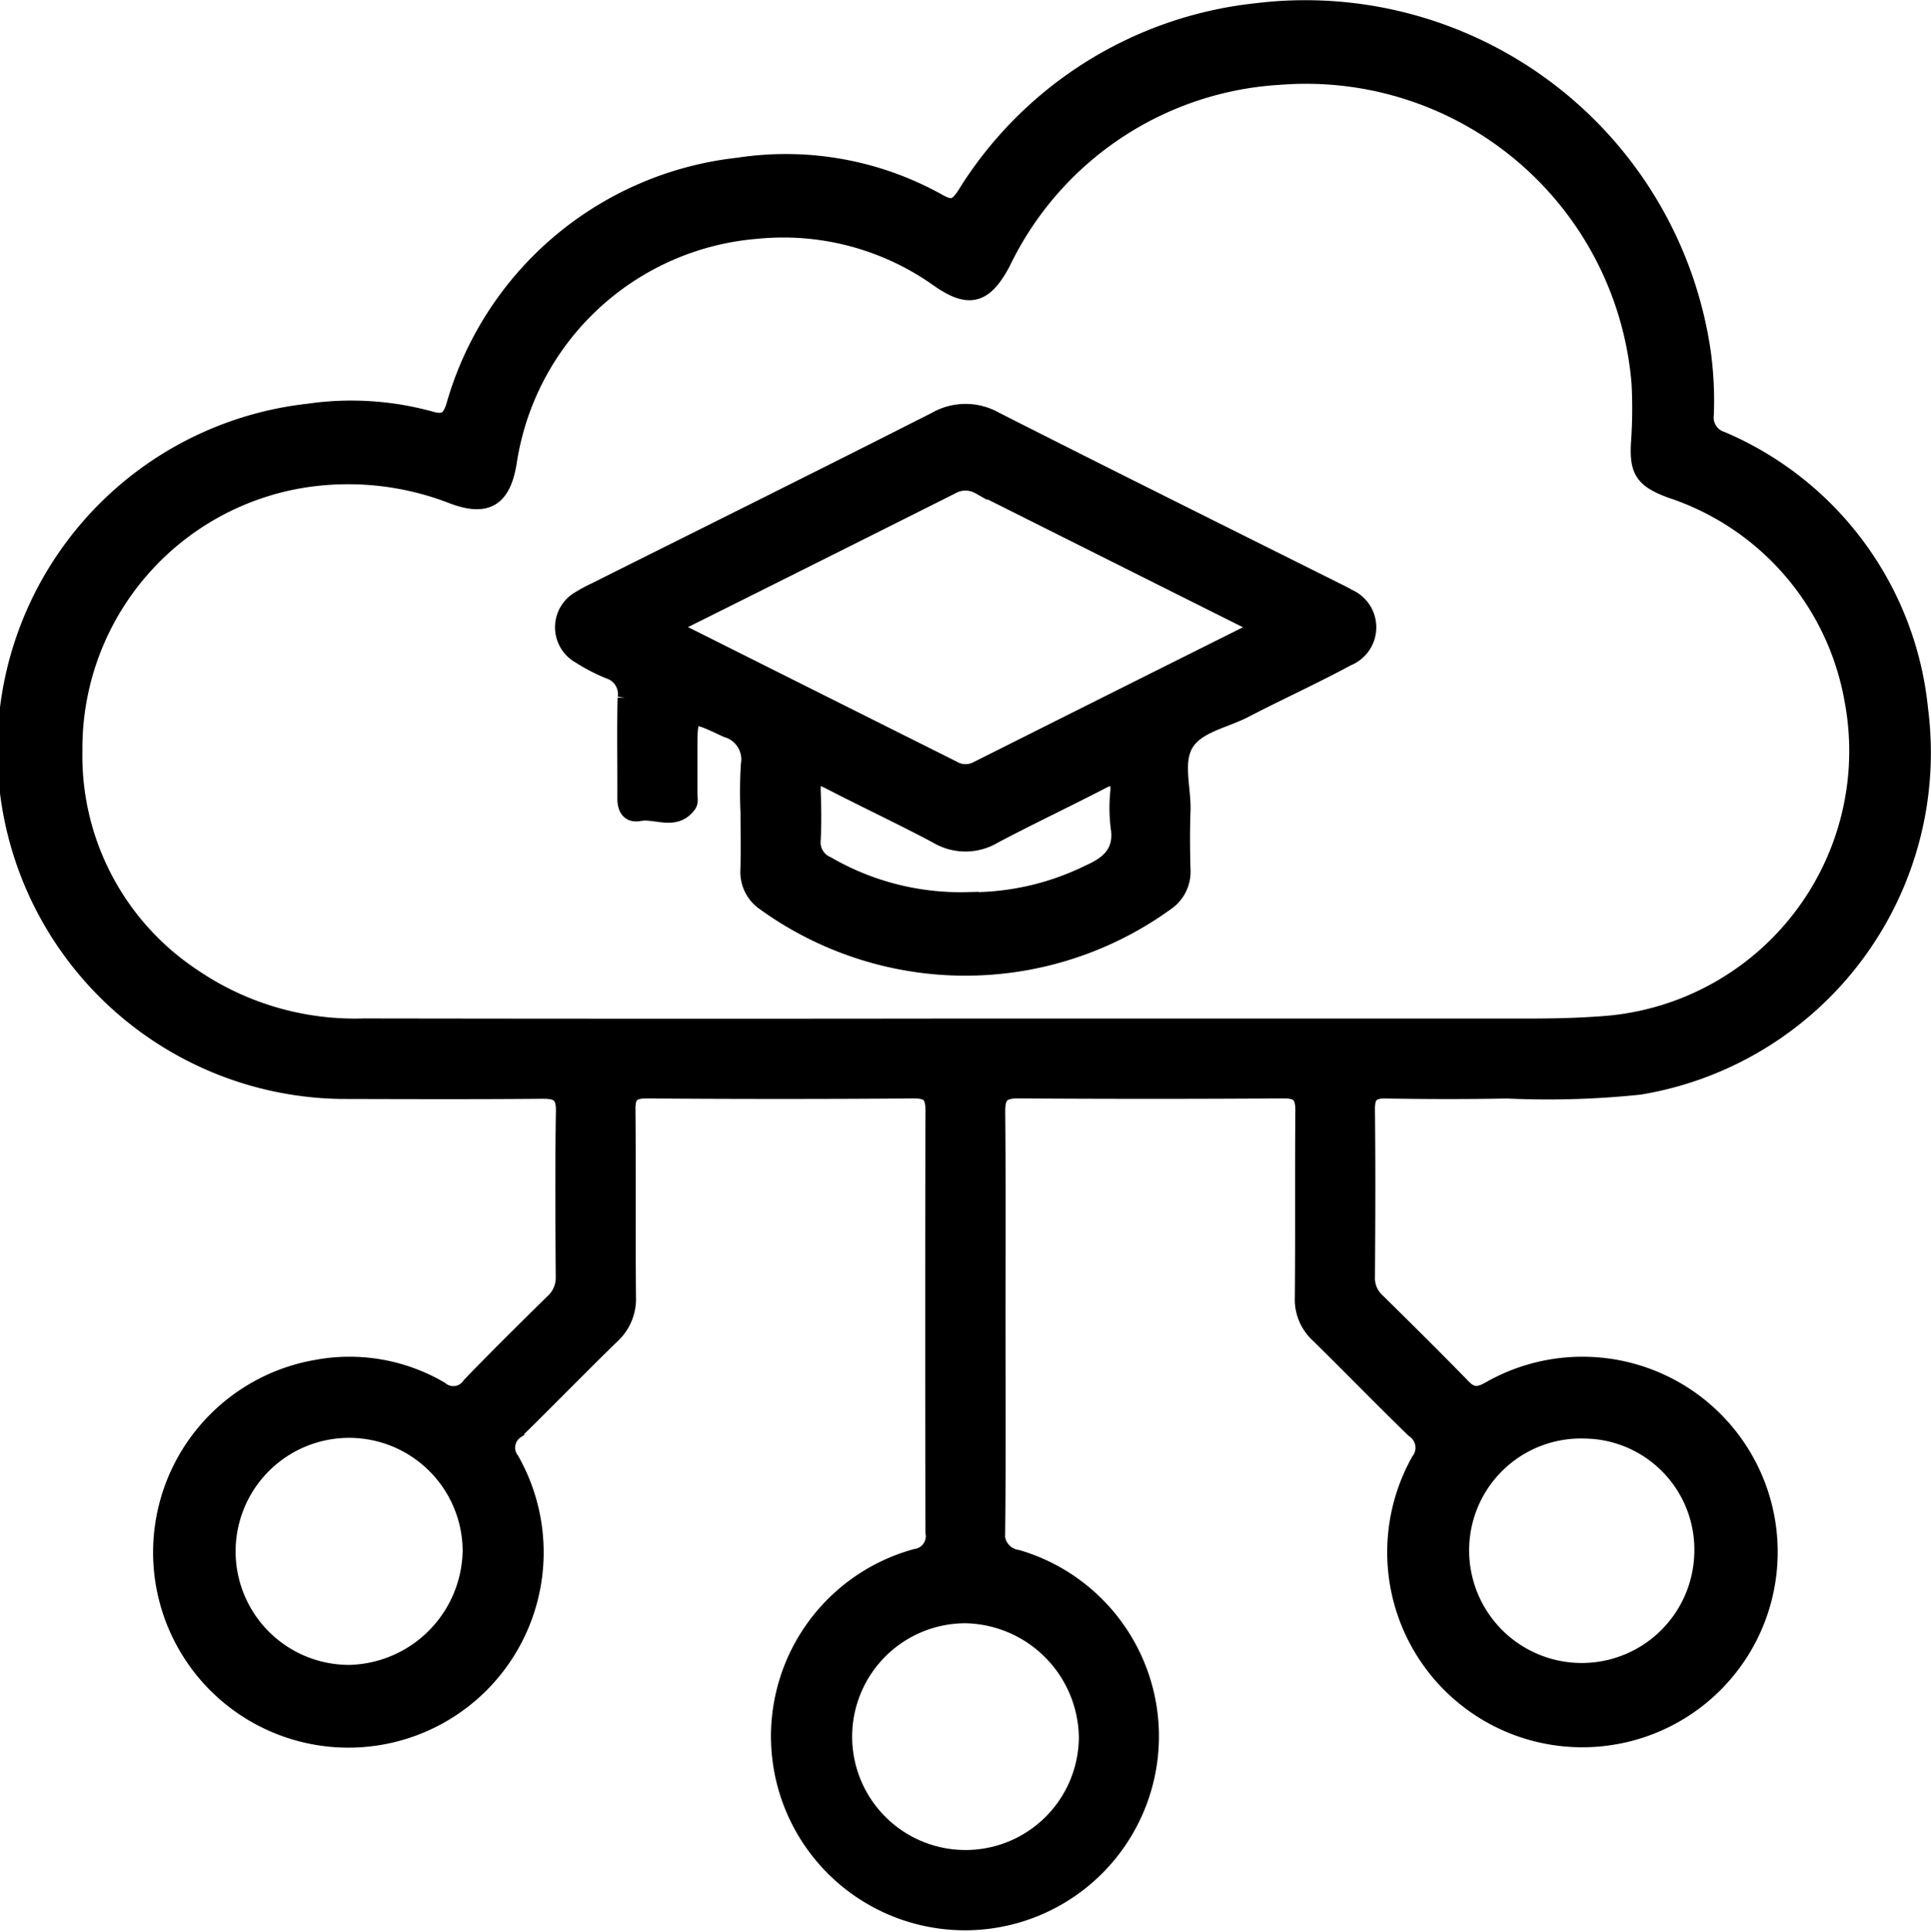 <svg xmlns="http://www.w3.org/2000/svg" width="60.763" height="60.781" viewBox="0 0 60.763 60.781">
  <g id="Group_27593" data-name="Group 27593" transform="translate(-31.347 -34.148)">
    <path id="Path_6333" data-name="Path 6333" d="M62.738,75.792c0,2.161.014,4.323-.01,6.484a.755.755,0,0,0,.64.887,5.854,5.854,0,1,1-3.2-.032.655.655,0,0,0,.551-.764q-.017-6.635,0-13.27c0-.46-.117-.642-.612-.638q-4.21.031-8.422,0c-.45,0-.6.149-.592.6.018,1.959,0,3.918.016,5.877a1.572,1.572,0,0,1-.505,1.236c-1.014.985-2,2-3.009,2.989a.64.64,0,0,0-.157.923,5.895,5.895,0,1,1-6.144-2.9,5.658,5.658,0,0,1,3.915.68.628.628,0,0,0,.927-.136c.854-.887,1.731-1.753,2.611-2.615a1.03,1.03,0,0,0,.337-.8c-.011-1.737-.024-3.474.006-5.211.009-.532-.206-.637-.68-.633-2.1.019-4.2.011-6.3.006A10.721,10.721,0,0,1,41.044,47.1a9.394,9.394,0,0,1,3.846.237c.427.123.6.027.74-.4a10.487,10.487,0,0,1,8.945-7.578,9.859,9.859,0,0,1,6.329,1.15c.407.224.56.137.8-.223A12.318,12.318,0,0,1,70.866,34.5,12.644,12.644,0,0,1,84.927,45.2a11.283,11.283,0,0,1,.1,1.992.723.723,0,0,0,.494.78,10.341,10.341,0,0,1,6.246,8.481,10.653,10.653,0,0,1-8.828,11.888,27.762,27.762,0,0,1-4.172.12c-1.272.024-2.545.021-3.817,0-.457-.009-.592.159-.587.6.019,1.757.013,3.514,0,5.272a.973.973,0,0,0,.315.749c.907.893,1.813,1.787,2.7,2.7.284.294.5.269.833.084a5.894,5.894,0,1,1,3.645,10.964A5.888,5.888,0,0,1,76,80.108a.679.679,0,0,0-.164-.974c-1.016-.983-2-2-3.009-2.989a1.512,1.512,0,0,1-.485-1.182c.018-1.959,0-3.918.016-5.878,0-.475-.145-.63-.623-.627q-4.182.027-8.362,0c-.517,0-.648.182-.644.669C62.749,71.347,62.738,73.57,62.738,75.792ZM61.7,66.445q8.9,0,17.81,0c.807,0,1.611-.021,2.418-.087a8.615,8.615,0,0,0,7.707-10.194,8.508,8.508,0,0,0-5.711-6.594c-.855-.319-1.057-.581-1.005-1.478a15.213,15.213,0,0,0,.019-1.868,10.526,10.526,0,0,0-11.308-9.658,10.344,10.344,0,0,0-8.737,5.851c-.558,1.047-1.053,1.189-2.014.516a8.415,8.415,0,0,0-5.719-1.521,8.593,8.593,0,0,0-7.8,7.27c-.187,1.173-.707,1.481-1.808,1.055a9.053,9.053,0,0,0-3.969-.575,8.557,8.557,0,0,0-7.893,8.605,8.328,8.328,0,0,0,3.735,7.11A9.041,9.041,0,0,0,42.8,66.442Q52.245,66.457,61.7,66.445ZM46.155,82.932a3.822,3.822,0,1,0-3.8,3.85A3.907,3.907,0,0,0,46.155,82.932Zm15.583,2.04a3.817,3.817,0,1,0,3.808,3.843A3.892,3.892,0,0,0,61.737,84.972ZM81.209,79.16A3.767,3.767,0,0,0,77.327,82.9a3.793,3.793,0,0,0,7.583.177A3.745,3.745,0,0,0,81.209,79.16Z" transform="translate(0)" stroke="#000" stroke-width="0.5"/>
    <path id="Path_6334" data-name="Path 6334" d="M61.868,64.786a14.06,14.06,0,0,1,.011-1.514.977.977,0,0,0-.694-1.1c-1.184-.555-1.173-.577-1.173.729,0,.424,0,.848,0,1.272,0,.121.034.274-.025.357-.418.588-1.03.177-1.546.272-.342.063-.451-.162-.449-.478.006-1.05-.018-2.1.009-3.149a.763.763,0,0,0-.513-.845,5.524,5.524,0,0,1-.914-.471,1.025,1.025,0,0,1-.017-1.8,4.347,4.347,0,0,1,.479-.258c3.575-1.789,7.156-3.565,10.721-5.374a1.9,1.9,0,0,1,1.885,0c3.547,1.8,7.11,3.567,10.666,5.345.145.072.292.139.43.224a1.042,1.042,0,0,1-.021,1.928C79.65,60.5,78.549,61,77.472,61.559c-.626.322-1.457.464-1.822,1.02-.382.582-.1,1.413-.121,2.135-.023.625-.019,1.252,0,1.878a1.176,1.176,0,0,1-.517,1.03,10.789,10.789,0,0,1-12.626.009,1.17,1.17,0,0,1-.522-1.028C61.882,66,61.868,65.391,61.868,64.786ZM77.782,58.94c-.057-.153-.2-.189-.325-.251q-4.167-2.086-8.332-4.173a.876.876,0,0,0-.859,0q-4.163,2.091-8.333,4.17c-.121.061-.3.093-.315.249-.017.177.171.2.289.263Q64.1,61.3,68.3,63.4a.772.772,0,0,0,.748.028q4.245-2.13,8.495-4.252C77.642,59.124,77.772,59.09,77.782,58.94Zm-9.016,8.6a8.4,8.4,0,0,0,3.82-.866c.662-.292,1.058-.677.925-1.465a4.945,4.945,0,0,1-.006-1.088c.025-.449-.116-.533-.52-.325-1.129.585-2.28,1.127-3.4,1.721a1.746,1.746,0,0,1-1.777,0c-1.123-.6-2.276-1.136-3.4-1.72-.417-.216-.533-.1-.516.331.019.5.026,1.01,0,1.514a.749.749,0,0,0,.451.77A8.372,8.372,0,0,0,68.767,67.537Z" transform="translate(-6.969 -5.07)" stroke="#000" stroke-width="0.5"/>
  </g>
</svg>

